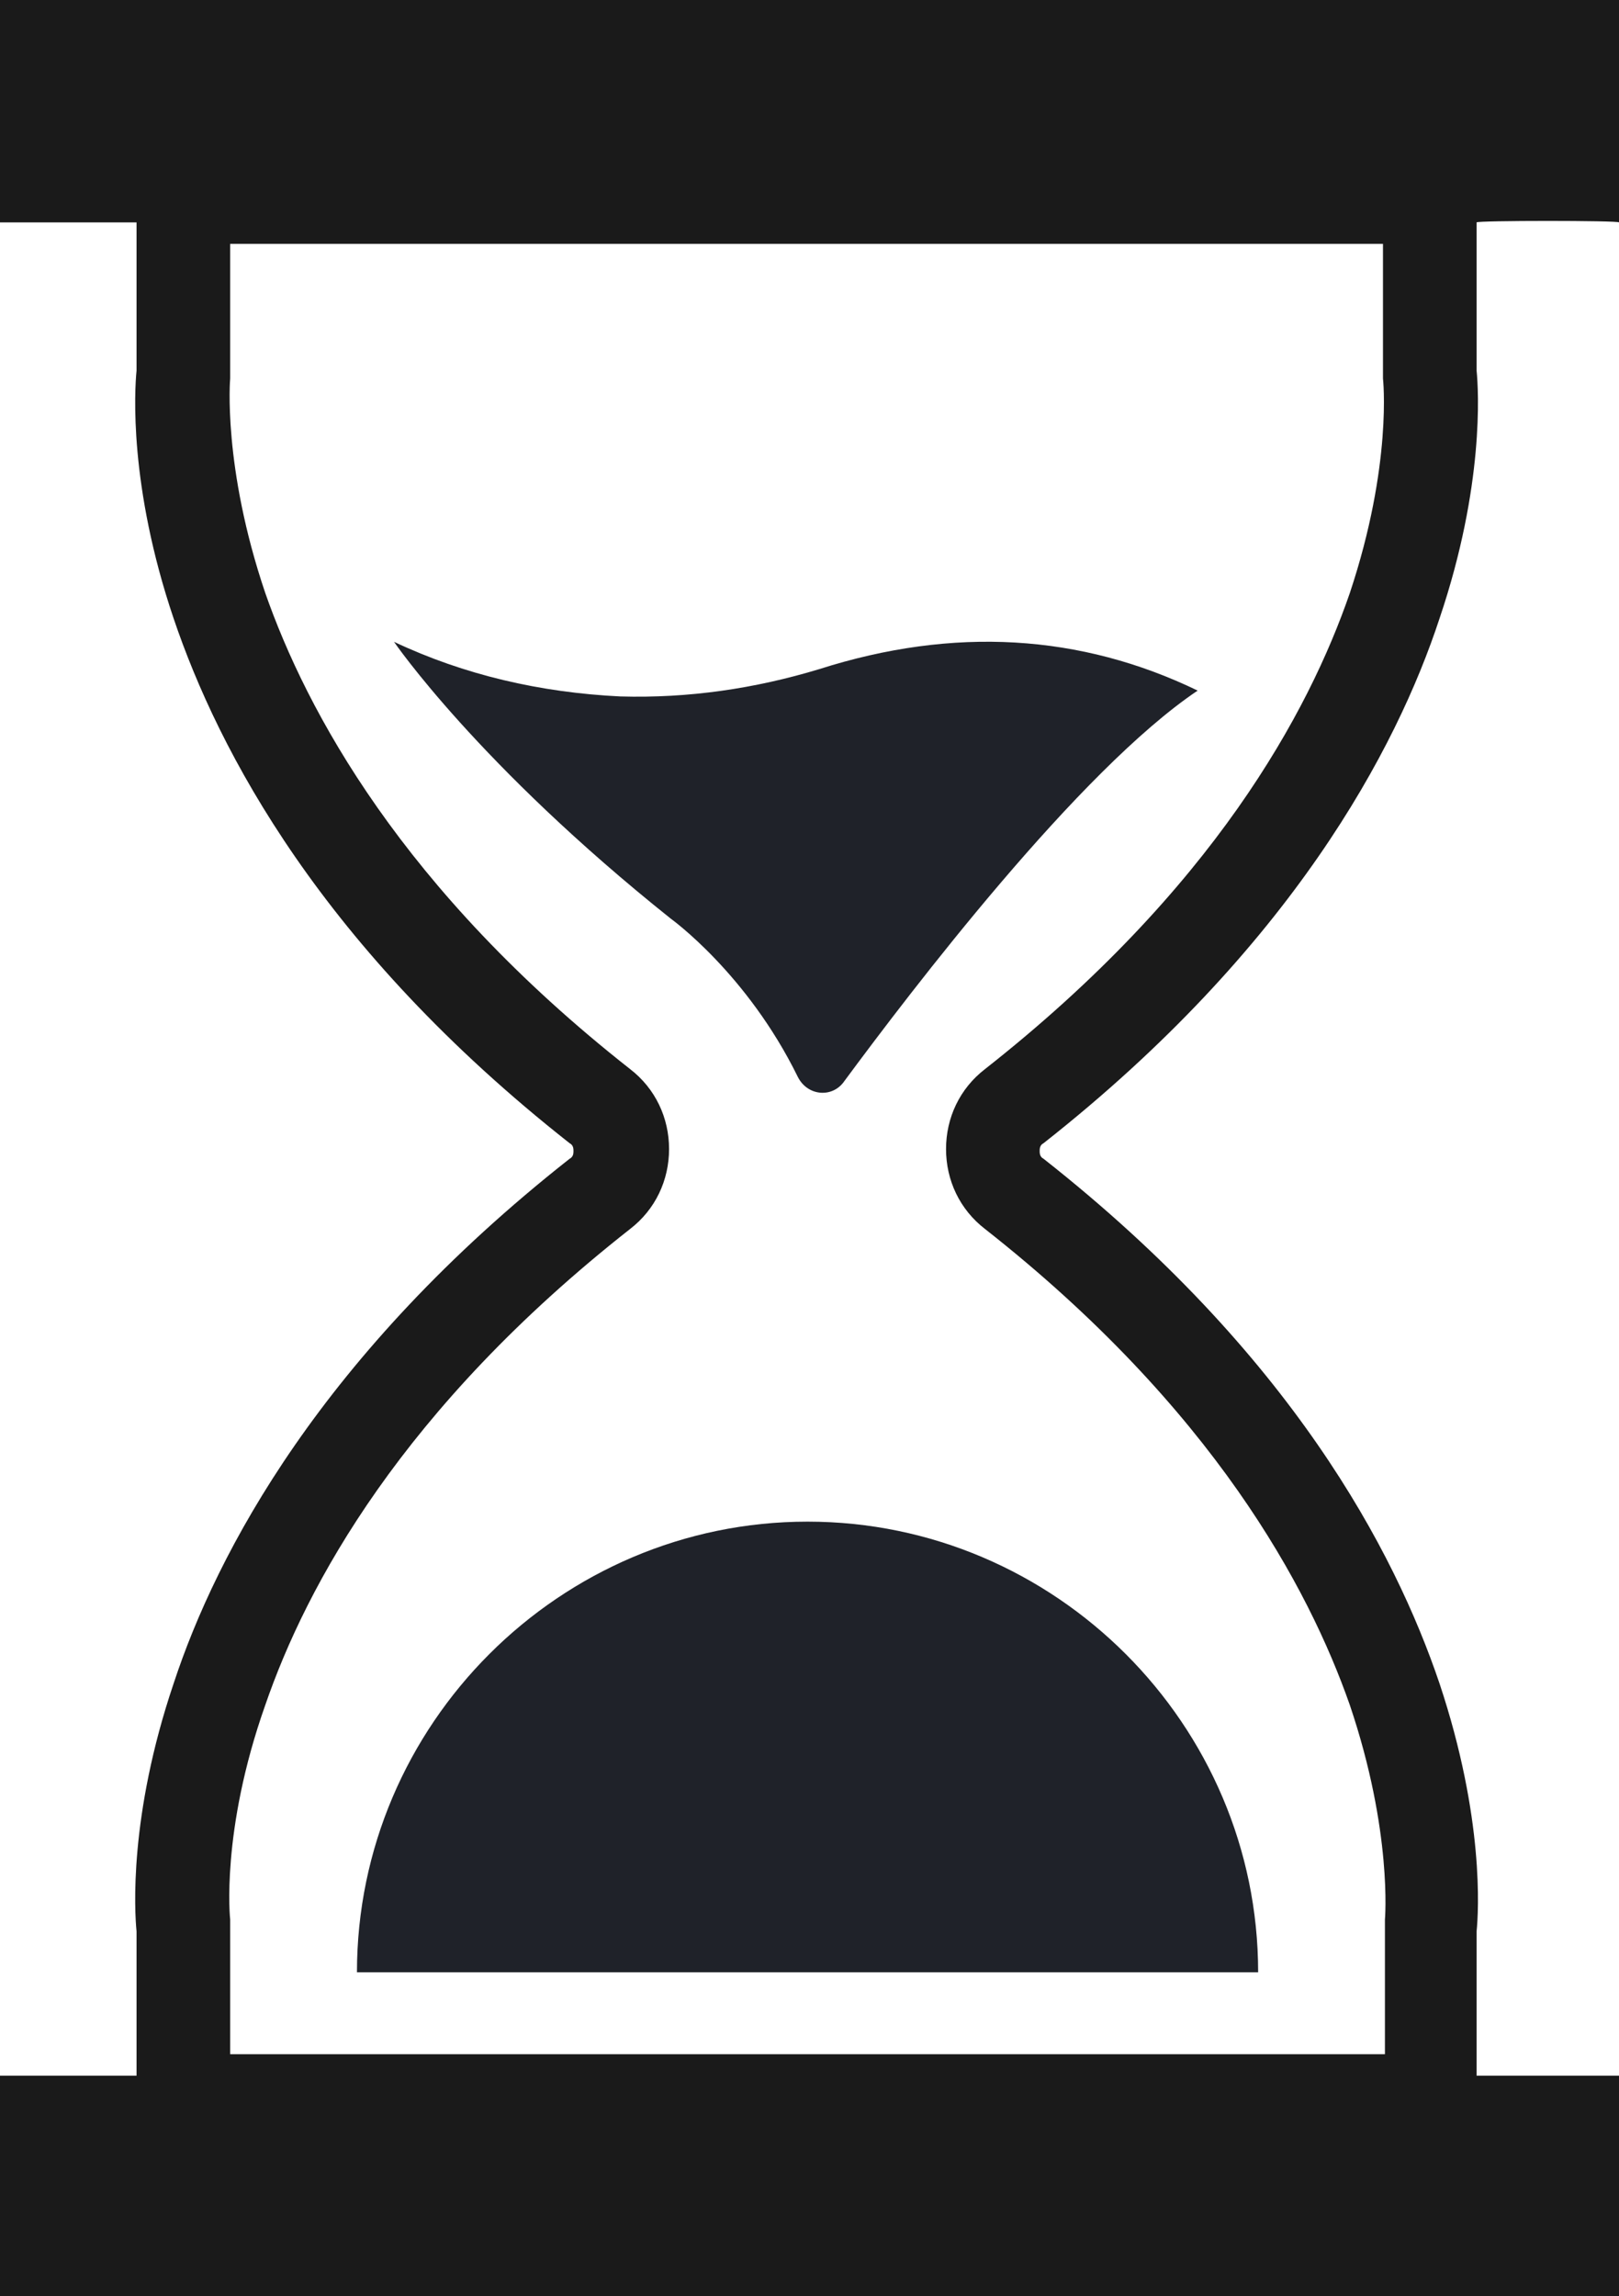 <?xml version="1.0" encoding="utf-8"?>
<!-- Generator: Adobe Illustrator 27.4.1, SVG Export Plug-In . SVG Version: 6.00 Build 0)  -->
<svg version="1.1" id="Layer_2_00000096036448264095650080000015487064962839051412_"
	 xmlns="http://www.w3.org/2000/svg" xmlns:xlink="http://www.w3.org/1999/xlink" x="0px" y="0px" viewBox="0 0 83 117.7"
	 style="enable-background:new 0 0 83 117.7;" xml:space="preserve">
<style type="text/css">
	.st0{fill:#1A1A1A;}
	.st1{fill:#1F2229;}
</style>
<g id="Layer_1-2">
	<g>
		<path class="st0" d="M83,11.4V0H0v11.4h7v7.6c-0.1,1-0.4,5.9,1.9,12.7c2.3,6.8,7.6,16.9,20.3,26.9c0.2,0.1,0.2,0.3,0.2,0.4
			s0,0.3-0.2,0.4c-12.7,10-18.1,20.2-20.3,26.9c-2.3,6.8-2,11.7-1.9,12.7v7.4H0v11.3h83v-11.3h-7.3v-7.4c0.1-1,0.4-5.8-1.9-12.7
			c-2.3-6.8-7.6-16.9-20.3-26.9c-0.2-0.1-0.2-0.3-0.2-0.4s0-0.3,0.2-0.4l0,0c12.7-10,18.1-20.2,20.3-26.9c2.3-6.8,2-11.7,1.9-12.7
			v-7.6C75.7,11.3,83,11.3,83,11.4z M69.2,30.4c-2.1,6.1-7,15.2-18.7,24.4l0,0c-1.3,1-2,2.5-2,4.1s0.7,3.1,2,4.1
			c11.7,9.2,16.6,18.4,18.7,24.4c2.2,6.5,1.8,11,1.8,11c0,0.1,0,0.2,0,0.3v6.6H11.8v-6.6c0-0.1,0-0.2,0-0.3c0,0-0.5-4.5,1.8-11
			c2.1-6.1,7-15.2,18.7-24.4c1.3-1,2-2.5,2-4.1s-0.7-3.1-2-4.1c-11.7-9.2-16.6-18.4-18.7-24.4c-2.2-6.5-1.8-11-1.8-11
			c0-0.1,0-0.2,0-0.3v-6.6h59.1v6.6c0,0.1,0,0.2,0,0.3C70.9,19.4,71.4,23.8,69.2,30.4z"/>
		<path class="st1" d="M18.3,101.1h46.2C64.5,88.4,54.1,78,41.4,78S18.3,88.4,18.3,101.1z"/>
		<path class="st1" d="M42,34.3c-3.3,1-6.7,1.5-10.2,1.4c-4.1-0.2-8-1.1-11.6-2.8c0,0,4.3,6.3,14.2,14.2c0,0,3.9,2.8,6.5,8.1
			c0.5,1,1.8,1.1,2.4,0.2c3.4-4.6,12-15.9,18.1-20C55.4,32.5,48.9,32.1,42,34.3L42,34.3z"/>
	</g>
</g>
</svg>
